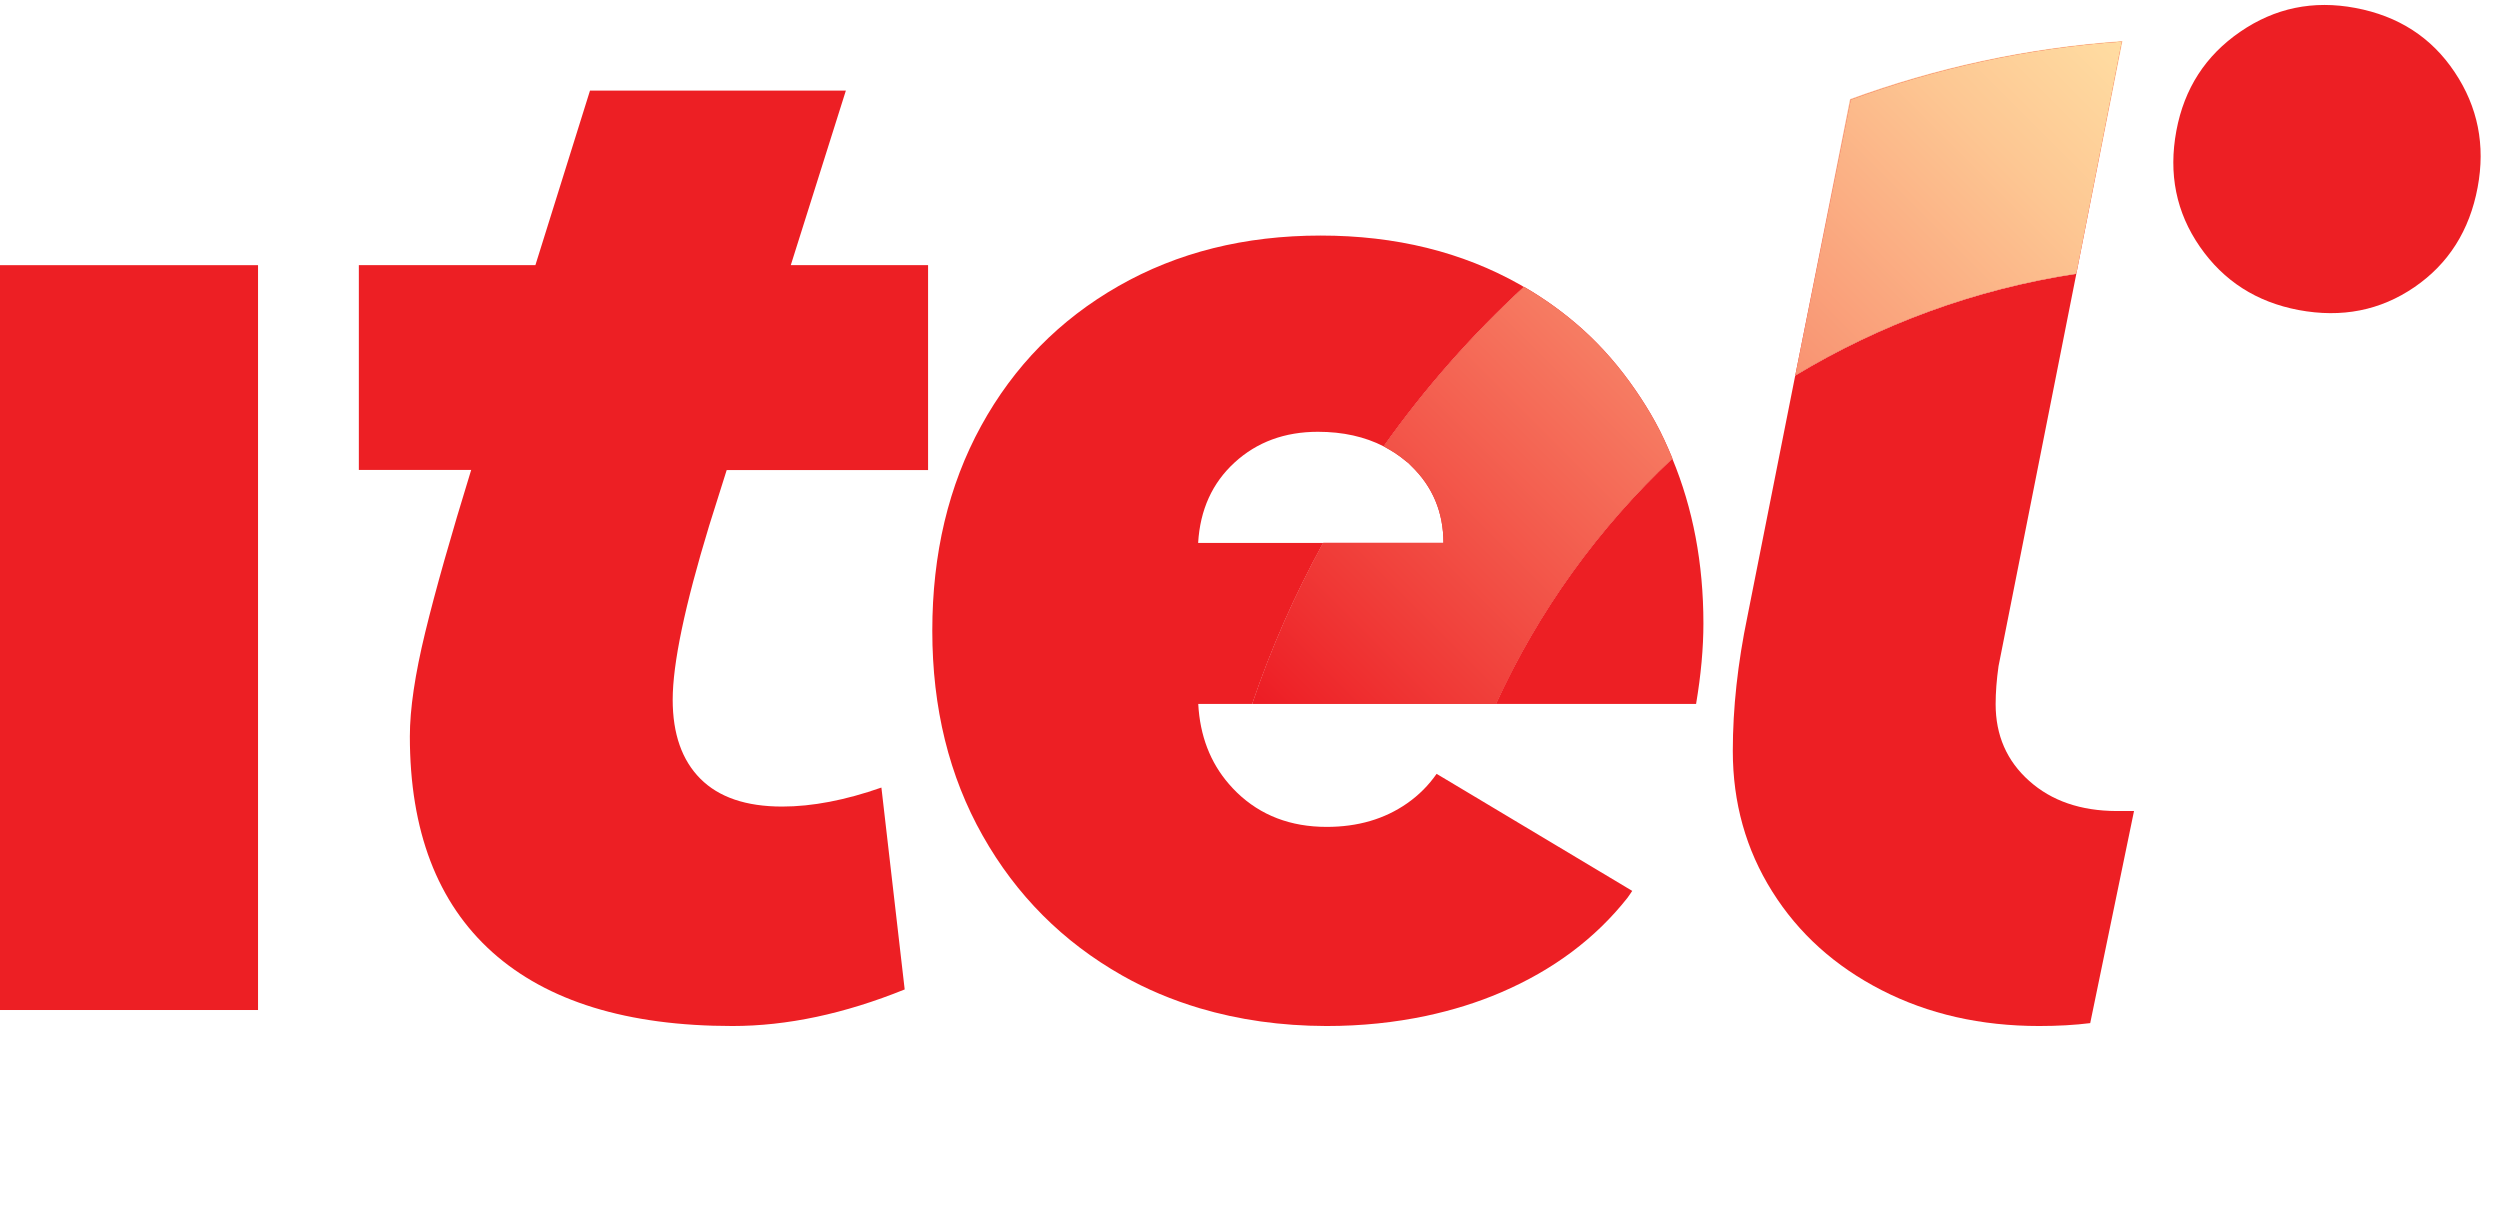 <svg width="173" height="84" viewBox="0 0 173 84" fill="none" xmlns="http://www.w3.org/2000/svg">
<path d="M162.989 0.549C160.074 -0 157.424 0.549 155.024 2.198C152.624 3.846 151.154 6.119 150.606 9.041C150.049 12.03 150.589 14.703 152.234 17.076C153.878 19.448 156.154 20.905 159.069 21.455C162.05 22.012 164.716 21.488 167.075 19.873C169.434 18.258 170.895 15.951 171.452 12.971C172 10.049 171.468 7.393 169.865 4.995C168.263 2.589 165.97 1.107 162.989 0.549Z" fill="#ED1F24"/>
<path d="M17.856 18.35H0V69.893H17.856V18.35Z" fill="#ED1F24"/>
<path d="M64.223 18.349H54.722L58.534 6.269H40.828L37.049 18.349H24.832V32.519H32.606C31.194 37.107 30.131 40.853 29.425 43.759C28.719 46.664 28.362 49.062 28.362 50.952C28.362 57.496 30.264 62.475 34.067 65.888C37.871 69.293 43.411 71 50.686 71C54.457 71 58.426 70.159 62.604 68.469L60.993 54.499C58.501 55.373 56.209 55.814 54.124 55.814C51.633 55.814 49.748 55.173 48.468 53.891C47.19 52.609 46.55 50.786 46.55 48.421C46.55 45.923 47.389 41.911 49.075 36.374L50.287 32.528H64.223V18.349Z" fill="#ED1F24"/>
<path d="M124.254 25.876L124.229 25.984L124.254 25.876Z" fill="#ED1F24"/>
<path d="M140.424 54.041C138.871 52.659 138.098 50.886 138.098 48.729C138.098 47.922 138.165 47.039 138.298 46.099L143.68 18.957L143.729 18.683L143.68 18.949C136.662 20.015 130.084 22.462 124.229 25.992L120.923 42.652C120.251 45.89 119.91 48.996 119.91 51.968C119.91 55.548 120.815 58.787 122.634 61.684C124.453 64.59 126.978 66.862 130.209 68.519C133.439 70.176 137.077 71 141.113 71C142.392 71 143.572 70.934 144.643 70.8L147.674 56.123H146.462C143.987 56.114 141.969 55.423 140.424 54.041Z" fill="#ED1F24"/>
<path d="M97.685 32.27C97.611 32.195 97.544 32.12 97.469 32.053C97.436 32.029 97.403 32.004 97.37 31.979C97.403 32.004 97.436 32.029 97.469 32.053C97.544 32.128 97.611 32.203 97.685 32.27Z" fill="#ED1F24"/>
<path d="M103.881 68.669C107.486 67.12 110.401 64.939 112.618 62.133C112.743 61.975 112.834 61.809 112.951 61.65L101.224 54.632L99.413 53.55C98.873 54.324 98.201 55.015 97.362 55.598C95.809 56.68 93.957 57.221 91.806 57.221C89.314 57.221 87.238 56.43 85.593 54.84C85.402 54.657 85.22 54.457 85.045 54.257C83.75 52.767 83.035 50.91 82.919 48.712H86.665H103.524H117.369C117.71 46.689 117.876 44.833 117.876 43.143C117.876 38.98 117.153 35.184 115.725 31.737C115.367 30.879 114.977 30.03 114.537 29.214C114.113 28.44 113.648 27.707 113.158 26.991C113.648 27.699 114.113 28.431 114.537 29.214C114.985 30.03 115.367 30.871 115.725 31.737C110.625 36.516 106.456 42.277 103.516 48.712H86.656C87.969 44.833 89.621 41.111 91.565 37.573H82.911C83.044 35.275 83.891 33.419 85.436 32.003C86.98 30.588 88.907 29.88 91.199 29.88C92.935 29.88 94.447 30.221 95.751 30.888C96.016 31.029 96.274 31.179 96.531 31.346C96.282 31.179 96.025 31.021 95.751 30.888C98.591 26.875 101.847 23.178 105.451 19.856C106.921 20.714 108.267 21.688 109.496 22.787C108.267 21.688 106.921 20.706 105.451 19.856C105.36 19.806 105.277 19.748 105.185 19.698C101.174 17.433 96.581 16.301 91.39 16.301C86.133 16.301 81.474 17.467 77.396 19.798C73.318 22.129 70.154 25.351 67.895 29.472C65.636 33.593 64.515 38.322 64.515 43.651C64.515 48.987 65.678 53.716 68.003 57.829C70.329 61.95 73.543 65.172 77.654 67.503C79.34 68.461 81.125 69.202 83.01 69.768C85.726 70.575 88.641 70.992 91.781 71H91.814C94.231 71 96.515 70.758 98.682 70.301C100.51 69.909 102.237 69.376 103.881 68.669Z" fill="#ED1F24"/>
<path d="M113.166 27C112.095 25.443 110.882 24.036 109.503 22.795C110.874 24.036 112.095 25.443 113.166 27Z" fill="url(#paint0_linear)"/>
<path d="M96.531 31.346C96.822 31.537 97.096 31.745 97.362 31.97C97.096 31.745 96.822 31.537 96.531 31.346Z" fill="url(#paint1_linear)"/>
<path d="M146.827 2.889L143.738 18.674L146.877 2.839C140.3 3.297 133.971 4.679 128.024 6.86L124.254 25.876L128.074 6.91C134.021 4.729 140.25 3.347 146.827 2.889Z" fill="url(#paint2_linear)"/>
<path d="M97.686 32.27C99.147 33.685 99.895 35.45 99.895 37.573H91.581H99.895C99.886 35.45 99.147 33.693 97.686 32.27Z" fill="url(#paint3_linear)"/>
<path d="M124.287 25.95C124.271 25.959 124.254 25.967 124.229 25.984C130.084 22.454 136.654 20.006 143.68 18.94L143.738 18.666L146.827 2.88C140.25 3.338 134.021 4.72 128.074 6.902L124.254 25.867L124.229 25.975C124.254 25.975 124.271 25.967 124.287 25.95Z" fill="#ED1F24"/>
<path d="M124.287 25.95C124.271 25.959 124.254 25.967 124.229 25.984C130.084 22.454 136.654 20.006 143.68 18.94L143.738 18.666L146.827 2.88C140.25 3.338 134.021 4.72 128.074 6.902L124.254 25.867L124.229 25.975C124.254 25.975 124.271 25.967 124.287 25.95Z" fill="url(#paint4_linear)"/>
<path d="M95.751 30.888C96.016 31.029 96.274 31.179 96.531 31.346C96.822 31.537 97.096 31.745 97.362 31.97C97.395 31.995 97.428 32.02 97.462 32.045C97.536 32.112 97.603 32.187 97.677 32.261C99.139 33.677 99.887 35.442 99.887 37.565H91.573C89.63 41.103 87.977 44.825 86.665 48.704H103.524C106.464 42.269 110.633 36.508 115.733 31.729C115.376 30.871 114.994 30.022 114.545 29.206C114.122 28.432 113.657 27.699 113.167 26.983C112.095 25.426 110.883 24.019 109.504 22.779C108.275 21.68 106.929 20.697 105.459 19.848C101.855 23.178 98.591 26.875 95.751 30.888Z" fill="#ED1F24"/>
<path d="M95.751 30.888C96.016 31.029 96.274 31.179 96.531 31.346C96.822 31.537 97.096 31.745 97.362 31.97C97.395 31.995 97.428 32.02 97.462 32.045C97.536 32.112 97.603 32.187 97.677 32.261C99.139 33.677 99.887 35.442 99.887 37.565H91.573C89.63 41.103 87.977 44.825 86.665 48.704H103.524C106.464 42.269 110.633 36.508 115.733 31.729C115.376 30.871 114.994 30.022 114.545 29.206C114.122 28.432 113.657 27.699 113.167 26.983C112.095 25.426 110.883 24.019 109.504 22.779C108.275 21.68 106.929 20.697 105.459 19.848C101.855 23.178 98.591 26.875 95.751 30.888Z" fill="url(#paint5_linear)"/>
<defs>
<linearGradient id="paint0_linear" x1="87.094" y1="49.181" x2="140.212" y2="-3.807" gradientUnits="userSpaceOnUse">
<stop stop-color="#ED1C24"/>
<stop offset="0.095" stop-color="#EF3131"/>
<stop offset="0.54" stop-color="#F88D6E"/>
<stop offset="0.851" stop-color="#FDC793"/>
<stop offset="1" stop-color="#FFDDA2"/>
</linearGradient>
<linearGradient id="paint1_linear" x1="83.28" y1="45.357" x2="136.398" y2="-7.629" gradientUnits="userSpaceOnUse">
<stop stop-color="#ED1C24"/>
<stop offset="0.095" stop-color="#EF3131"/>
<stop offset="0.54" stop-color="#F88D6E"/>
<stop offset="0.851" stop-color="#FDC793"/>
<stop offset="1" stop-color="#FFDDA2"/>
</linearGradient>
<linearGradient id="paint2_linear" x1="93.321" y1="55.422" x2="146.439" y2="2.434" gradientUnits="userSpaceOnUse">
<stop stop-color="#ED1C24"/>
<stop offset="0.095" stop-color="#EF3131"/>
<stop offset="0.54" stop-color="#F88D6E"/>
<stop offset="0.851" stop-color="#FDC793"/>
<stop offset="1" stop-color="#FFDDA2"/>
</linearGradient>
<linearGradient id="paint3_linear" x1="85.616" y1="47.699" x2="138.734" y2="-5.289" gradientUnits="userSpaceOnUse">
<stop stop-color="#ED1C24"/>
<stop offset="0.095" stop-color="#EF3131"/>
<stop offset="0.54" stop-color="#F88D6E"/>
<stop offset="0.851" stop-color="#FDC793"/>
<stop offset="1" stop-color="#FFDDA2"/>
</linearGradient>
<linearGradient id="paint4_linear" x1="93.4" y1="55.502" x2="146.518" y2="2.514" gradientUnits="userSpaceOnUse">
<stop stop-color="#ED1C24"/>
<stop offset="0.095" stop-color="#EF3131"/>
<stop offset="0.54" stop-color="#F88D6E"/>
<stop offset="0.851" stop-color="#FDC793"/>
<stop offset="1" stop-color="#FFDDA2"/>
</linearGradient>
<linearGradient id="paint5_linear" x1="88.335" y1="50.424" x2="141.453" y2="-2.564" gradientUnits="userSpaceOnUse">
<stop stop-color="#ED1C24"/>
<stop offset="0.095" stop-color="#EF3131"/>
<stop offset="0.54" stop-color="#F88D6E"/>
<stop offset="0.851" stop-color="#FDC793"/>
<stop offset="1" stop-color="#FFDDA2"/>
</linearGradient>
</defs>
</svg>

